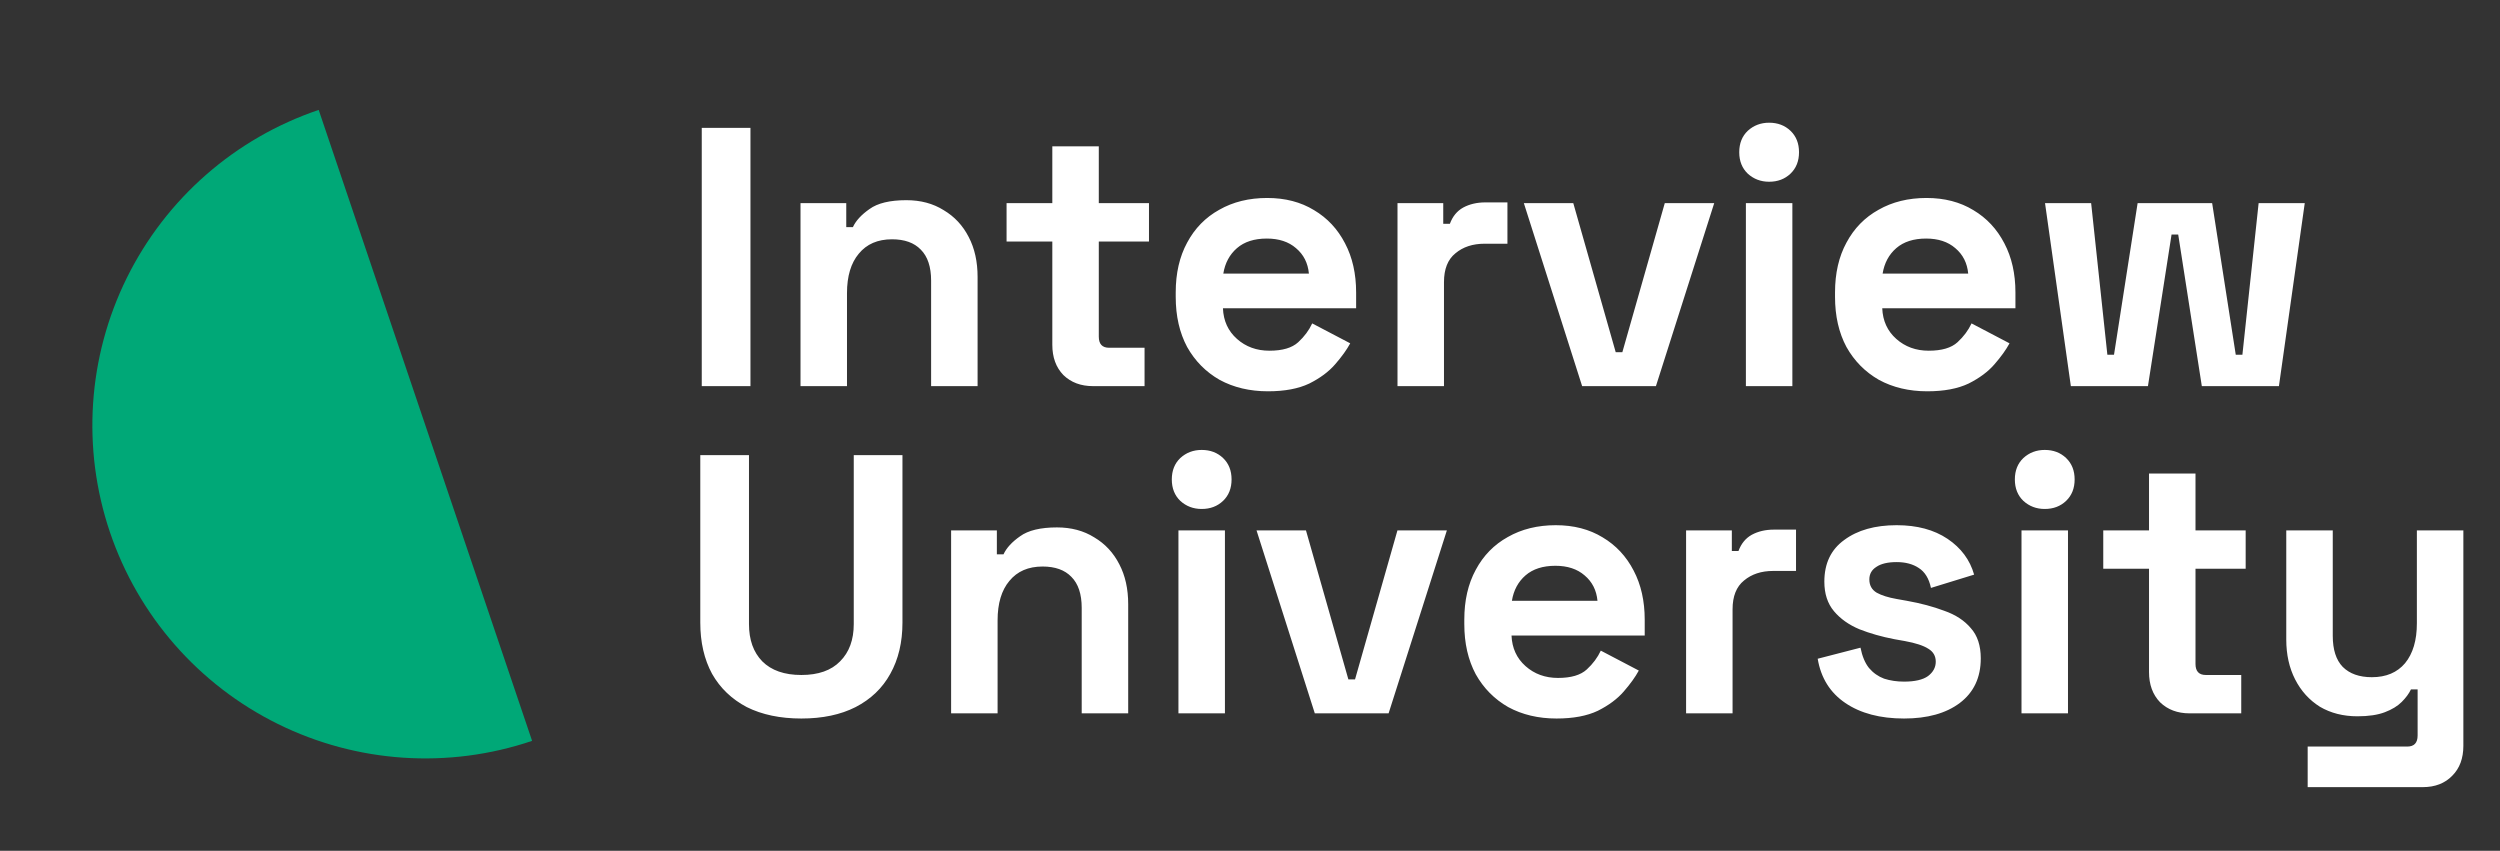 <svg width="191" height="65" viewBox="0 0 191 65" fill="none" xmlns="http://www.w3.org/2000/svg">
<rect x="0" y="0" width="191" height="65" fill="#333333" stroke="none"/>
<path d="M24.348 8.397C17.956 10.559 12.684 15.172 9.693 21.221C6.702 27.27 6.236 34.259 8.397 40.652C10.559 47.044 15.172 52.316 21.221 55.307C27.27 58.298 34.259 58.764 40.652 56.602L32.5 32.5L24.348 8.397Z" fill="#00A877"/>
<path d="M53.614 29.5V9.77H57.335V29.5H53.614ZM61.159 29.5V15.52H64.654V17.352H65.161C65.387 16.863 65.81 16.403 66.43 15.971C67.05 15.52 67.989 15.294 69.248 15.294C70.338 15.294 71.287 15.548 72.095 16.055C72.922 16.544 73.561 17.23 74.012 18.113C74.463 18.977 74.688 19.992 74.688 21.157V29.5H71.137V21.439C71.137 20.387 70.874 19.597 70.348 19.071C69.84 18.545 69.108 18.282 68.149 18.282C67.059 18.282 66.214 18.648 65.612 19.381C65.011 20.095 64.71 21.101 64.71 22.397V29.5H61.159ZM83.498 29.5C82.577 29.5 81.825 29.218 81.243 28.654C80.679 28.072 80.397 27.302 80.397 26.343V18.451H76.902V15.52H80.397V11.179H83.948V15.52H87.782V18.451H83.948V25.723C83.948 26.287 84.212 26.569 84.738 26.569H87.444V29.5H83.498ZM96.871 29.895C95.481 29.895 94.25 29.603 93.179 29.021C92.126 28.419 91.3 27.583 90.698 26.512C90.116 25.422 89.825 24.145 89.825 22.679V22.341C89.825 20.875 90.116 19.607 90.698 18.536C91.281 17.446 92.098 16.61 93.151 16.027C94.203 15.426 95.424 15.125 96.815 15.125C98.186 15.125 99.38 15.435 100.394 16.055C101.409 16.657 102.198 17.502 102.762 18.592C103.326 19.663 103.608 20.913 103.608 22.341V23.553H93.433C93.47 24.511 93.827 25.291 94.504 25.892C95.18 26.494 96.007 26.794 96.984 26.794C97.98 26.794 98.713 26.578 99.182 26.146C99.652 25.714 100.009 25.235 100.253 24.708L103.157 26.23C102.894 26.719 102.508 27.255 102.001 27.837C101.512 28.401 100.855 28.889 100.028 29.303C99.201 29.697 98.149 29.895 96.871 29.895ZM93.461 20.903H100C99.925 20.095 99.596 19.447 99.013 18.958C98.45 18.47 97.707 18.226 96.787 18.226C95.828 18.226 95.067 18.47 94.504 18.958C93.94 19.447 93.592 20.095 93.461 20.903ZM106.769 29.5V15.52H110.264V17.098H110.771C110.978 16.534 111.316 16.121 111.786 15.858C112.274 15.595 112.838 15.463 113.477 15.463H115.168V18.62H113.421C112.519 18.62 111.776 18.864 111.194 19.353C110.611 19.823 110.32 20.556 110.32 21.552V29.5H106.769ZM120.875 29.5L116.422 15.52H120.199L123.44 26.907H123.948L127.189 15.52H130.966L126.513 29.5H120.875ZM133.386 29.5V15.52H136.937V29.5H133.386ZM135.161 13.885C134.523 13.885 133.978 13.678 133.527 13.265C133.095 12.851 132.878 12.306 132.878 11.63C132.878 10.954 133.095 10.409 133.527 9.995C133.978 9.582 134.523 9.375 135.161 9.375C135.819 9.375 136.364 9.582 136.796 9.995C137.228 10.409 137.445 10.954 137.445 11.63C137.445 12.306 137.228 12.851 136.796 13.265C136.364 13.678 135.819 13.885 135.161 13.885ZM147.243 29.895C145.852 29.895 144.621 29.603 143.55 29.021C142.498 28.419 141.671 27.583 141.07 26.512C140.487 25.422 140.196 24.145 140.196 22.679V22.341C140.196 20.875 140.487 19.607 141.07 18.536C141.652 17.446 142.47 16.61 143.522 16.027C144.574 15.426 145.796 15.125 147.186 15.125C148.558 15.125 149.751 15.435 150.766 16.055C151.781 16.657 152.57 17.502 153.134 18.592C153.697 19.663 153.979 20.913 153.979 22.341V23.553H143.804C143.842 24.511 144.199 25.291 144.875 25.892C145.552 26.494 146.378 26.794 147.355 26.794C148.351 26.794 149.084 26.578 149.554 26.146C150.024 25.714 150.381 25.235 150.625 24.708L153.528 26.23C153.265 26.719 152.88 27.255 152.373 27.837C151.884 28.401 151.226 28.889 150.4 29.303C149.573 29.697 148.52 29.895 147.243 29.895ZM143.832 20.903H150.371C150.296 20.095 149.967 19.447 149.385 18.958C148.821 18.47 148.079 18.226 147.158 18.226C146.2 18.226 145.439 18.47 144.875 18.958C144.311 19.447 143.964 20.095 143.832 20.903ZM158.213 29.5L156.24 15.52H159.763L161.003 27.104H161.51L163.314 15.52H169.008L170.812 27.104H171.319L172.559 15.52H176.083L174.11 29.5H168.219L166.415 17.916H165.907L164.103 29.5H158.213ZM61.225 54.895C59.609 54.895 58.218 54.603 57.053 54.021C55.907 53.419 55.024 52.574 54.404 51.484C53.802 50.375 53.502 49.069 53.502 47.566V34.77H57.222V47.679C57.222 48.882 57.56 49.831 58.237 50.526C58.932 51.221 59.928 51.569 61.225 51.569C62.521 51.569 63.508 51.221 64.184 50.526C64.879 49.831 65.227 48.882 65.227 47.679V34.77H68.948V47.566C68.948 49.069 68.638 50.375 68.017 51.484C67.416 52.574 66.533 53.419 65.368 54.021C64.222 54.603 62.841 54.895 61.225 54.895ZM72.665 54.5V40.52H76.16V42.352H76.667C76.893 41.863 77.315 41.403 77.935 40.971C78.555 40.52 79.495 40.294 80.754 40.294C81.844 40.294 82.793 40.548 83.601 41.055C84.428 41.544 85.067 42.23 85.517 43.113C85.969 43.977 86.194 44.992 86.194 46.157V54.5H82.642V46.439C82.642 45.386 82.379 44.597 81.853 44.071C81.346 43.545 80.613 43.282 79.655 43.282C78.565 43.282 77.719 43.648 77.118 44.381C76.517 45.095 76.216 46.101 76.216 47.397V54.5H72.665ZM90.033 54.5V40.52H93.585V54.5H90.033ZM91.809 38.885C91.17 38.885 90.625 38.678 90.174 38.265C89.742 37.851 89.526 37.306 89.526 36.63C89.526 35.954 89.742 35.409 90.174 34.995C90.625 34.582 91.17 34.375 91.809 34.375C92.467 34.375 93.011 34.582 93.444 34.995C93.876 35.409 94.092 35.954 94.092 36.63C94.092 37.306 93.876 37.851 93.444 38.265C93.011 38.678 92.467 38.885 91.809 38.885ZM100.451 54.5L95.998 40.52H99.775L103.016 51.907H103.524L106.765 40.52H110.542L106.089 54.5H100.451ZM118.919 54.895C117.529 54.895 116.298 54.603 115.227 54.021C114.174 53.419 113.348 52.583 112.746 51.512C112.164 50.422 111.873 49.145 111.873 47.679V47.341C111.873 45.875 112.164 44.607 112.746 43.536C113.329 42.446 114.146 41.61 115.198 41.027C116.251 40.426 117.472 40.125 118.863 40.125C120.234 40.125 121.428 40.435 122.442 41.055C123.457 41.657 124.246 42.502 124.81 43.592C125.374 44.663 125.656 45.913 125.656 47.341V48.553H115.48C115.518 49.511 115.875 50.291 116.551 50.892C117.228 51.493 118.055 51.794 119.032 51.794C120.028 51.794 120.761 51.578 121.23 51.146C121.7 50.714 122.057 50.234 122.301 49.708L125.205 51.23C124.941 51.719 124.556 52.255 124.049 52.837C123.56 53.401 122.903 53.889 122.076 54.303C121.249 54.697 120.197 54.895 118.919 54.895ZM115.509 45.903H122.048C121.973 45.095 121.644 44.447 121.061 43.958C120.497 43.47 119.755 43.226 118.834 43.226C117.876 43.226 117.115 43.47 116.551 43.958C115.988 44.447 115.64 45.095 115.509 45.903ZM128.817 54.5V40.52H132.312V42.098H132.819C133.026 41.534 133.364 41.121 133.834 40.858C134.322 40.595 134.886 40.463 135.525 40.463H137.216V43.62H135.468C134.566 43.62 133.824 43.864 133.242 44.353C132.659 44.823 132.368 45.556 132.368 46.551V54.5H128.817ZM145.468 54.895C143.645 54.895 142.151 54.5 140.986 53.711C139.821 52.922 139.117 51.794 138.872 50.328L142.142 49.483C142.273 50.141 142.49 50.657 142.79 51.033C143.11 51.409 143.495 51.681 143.946 51.85C144.416 52.001 144.923 52.076 145.468 52.076C146.295 52.076 146.905 51.935 147.3 51.653C147.695 51.353 147.892 50.986 147.892 50.554C147.892 50.122 147.704 49.793 147.328 49.567C146.952 49.323 146.351 49.126 145.524 48.975L144.735 48.835C143.758 48.647 142.865 48.393 142.057 48.074C141.249 47.735 140.601 47.275 140.113 46.693C139.624 46.11 139.38 45.358 139.38 44.438C139.38 43.047 139.887 41.985 140.902 41.253C141.916 40.501 143.251 40.125 144.904 40.125C146.464 40.125 147.76 40.473 148.794 41.168C149.827 41.863 150.504 42.775 150.823 43.902L147.525 44.917C147.375 44.203 147.065 43.695 146.595 43.395C146.144 43.094 145.581 42.944 144.904 42.944C144.228 42.944 143.711 43.066 143.354 43.31C142.997 43.536 142.818 43.855 142.818 44.269C142.818 44.719 143.006 45.058 143.382 45.283C143.758 45.49 144.265 45.65 144.904 45.762L145.693 45.903C146.746 46.091 147.695 46.345 148.54 46.664C149.405 46.965 150.081 47.407 150.57 47.989C151.077 48.553 151.331 49.323 151.331 50.3C151.331 51.766 150.795 52.903 149.724 53.711C148.672 54.5 147.253 54.895 145.468 54.895ZM154.443 54.5V40.52H157.994V54.5H154.443ZM156.218 38.885C155.58 38.885 155.035 38.678 154.584 38.265C154.151 37.851 153.935 37.306 153.935 36.63C153.935 35.954 154.151 35.409 154.584 34.995C155.035 34.582 155.58 34.375 156.218 34.375C156.876 34.375 157.421 34.582 157.853 34.995C158.285 35.409 158.502 35.954 158.502 36.63C158.502 37.306 158.285 37.851 157.853 38.265C157.421 38.678 156.876 38.885 156.218 38.885ZM167.285 54.5C166.364 54.5 165.613 54.218 165.03 53.654C164.466 53.072 164.185 52.301 164.185 51.343V43.451H160.689V40.52H164.185V36.179H167.736V40.52H171.569V43.451H167.736V50.723C167.736 51.287 167.999 51.569 168.525 51.569H171.231V54.5H167.285ZM176.306 60.137V57.037H183.916C184.442 57.037 184.706 56.755 184.706 56.191V52.668H184.198C184.048 52.987 183.813 53.307 183.494 53.626C183.174 53.946 182.742 54.209 182.197 54.415C181.652 54.622 180.957 54.725 180.111 54.725C179.021 54.725 178.063 54.481 177.236 53.993C176.428 53.485 175.799 52.79 175.348 51.907C174.897 51.024 174.671 50.009 174.671 48.863V40.52H178.223V48.581C178.223 49.633 178.476 50.422 178.984 50.949C179.51 51.475 180.252 51.738 181.21 51.738C182.3 51.738 183.146 51.381 183.747 50.667C184.348 49.934 184.649 48.919 184.649 47.623V40.52H188.201V56.98C188.201 57.939 187.919 58.7 187.355 59.263C186.791 59.846 186.04 60.137 185.1 60.137H176.306Z" fill="white"/>
</svg>
